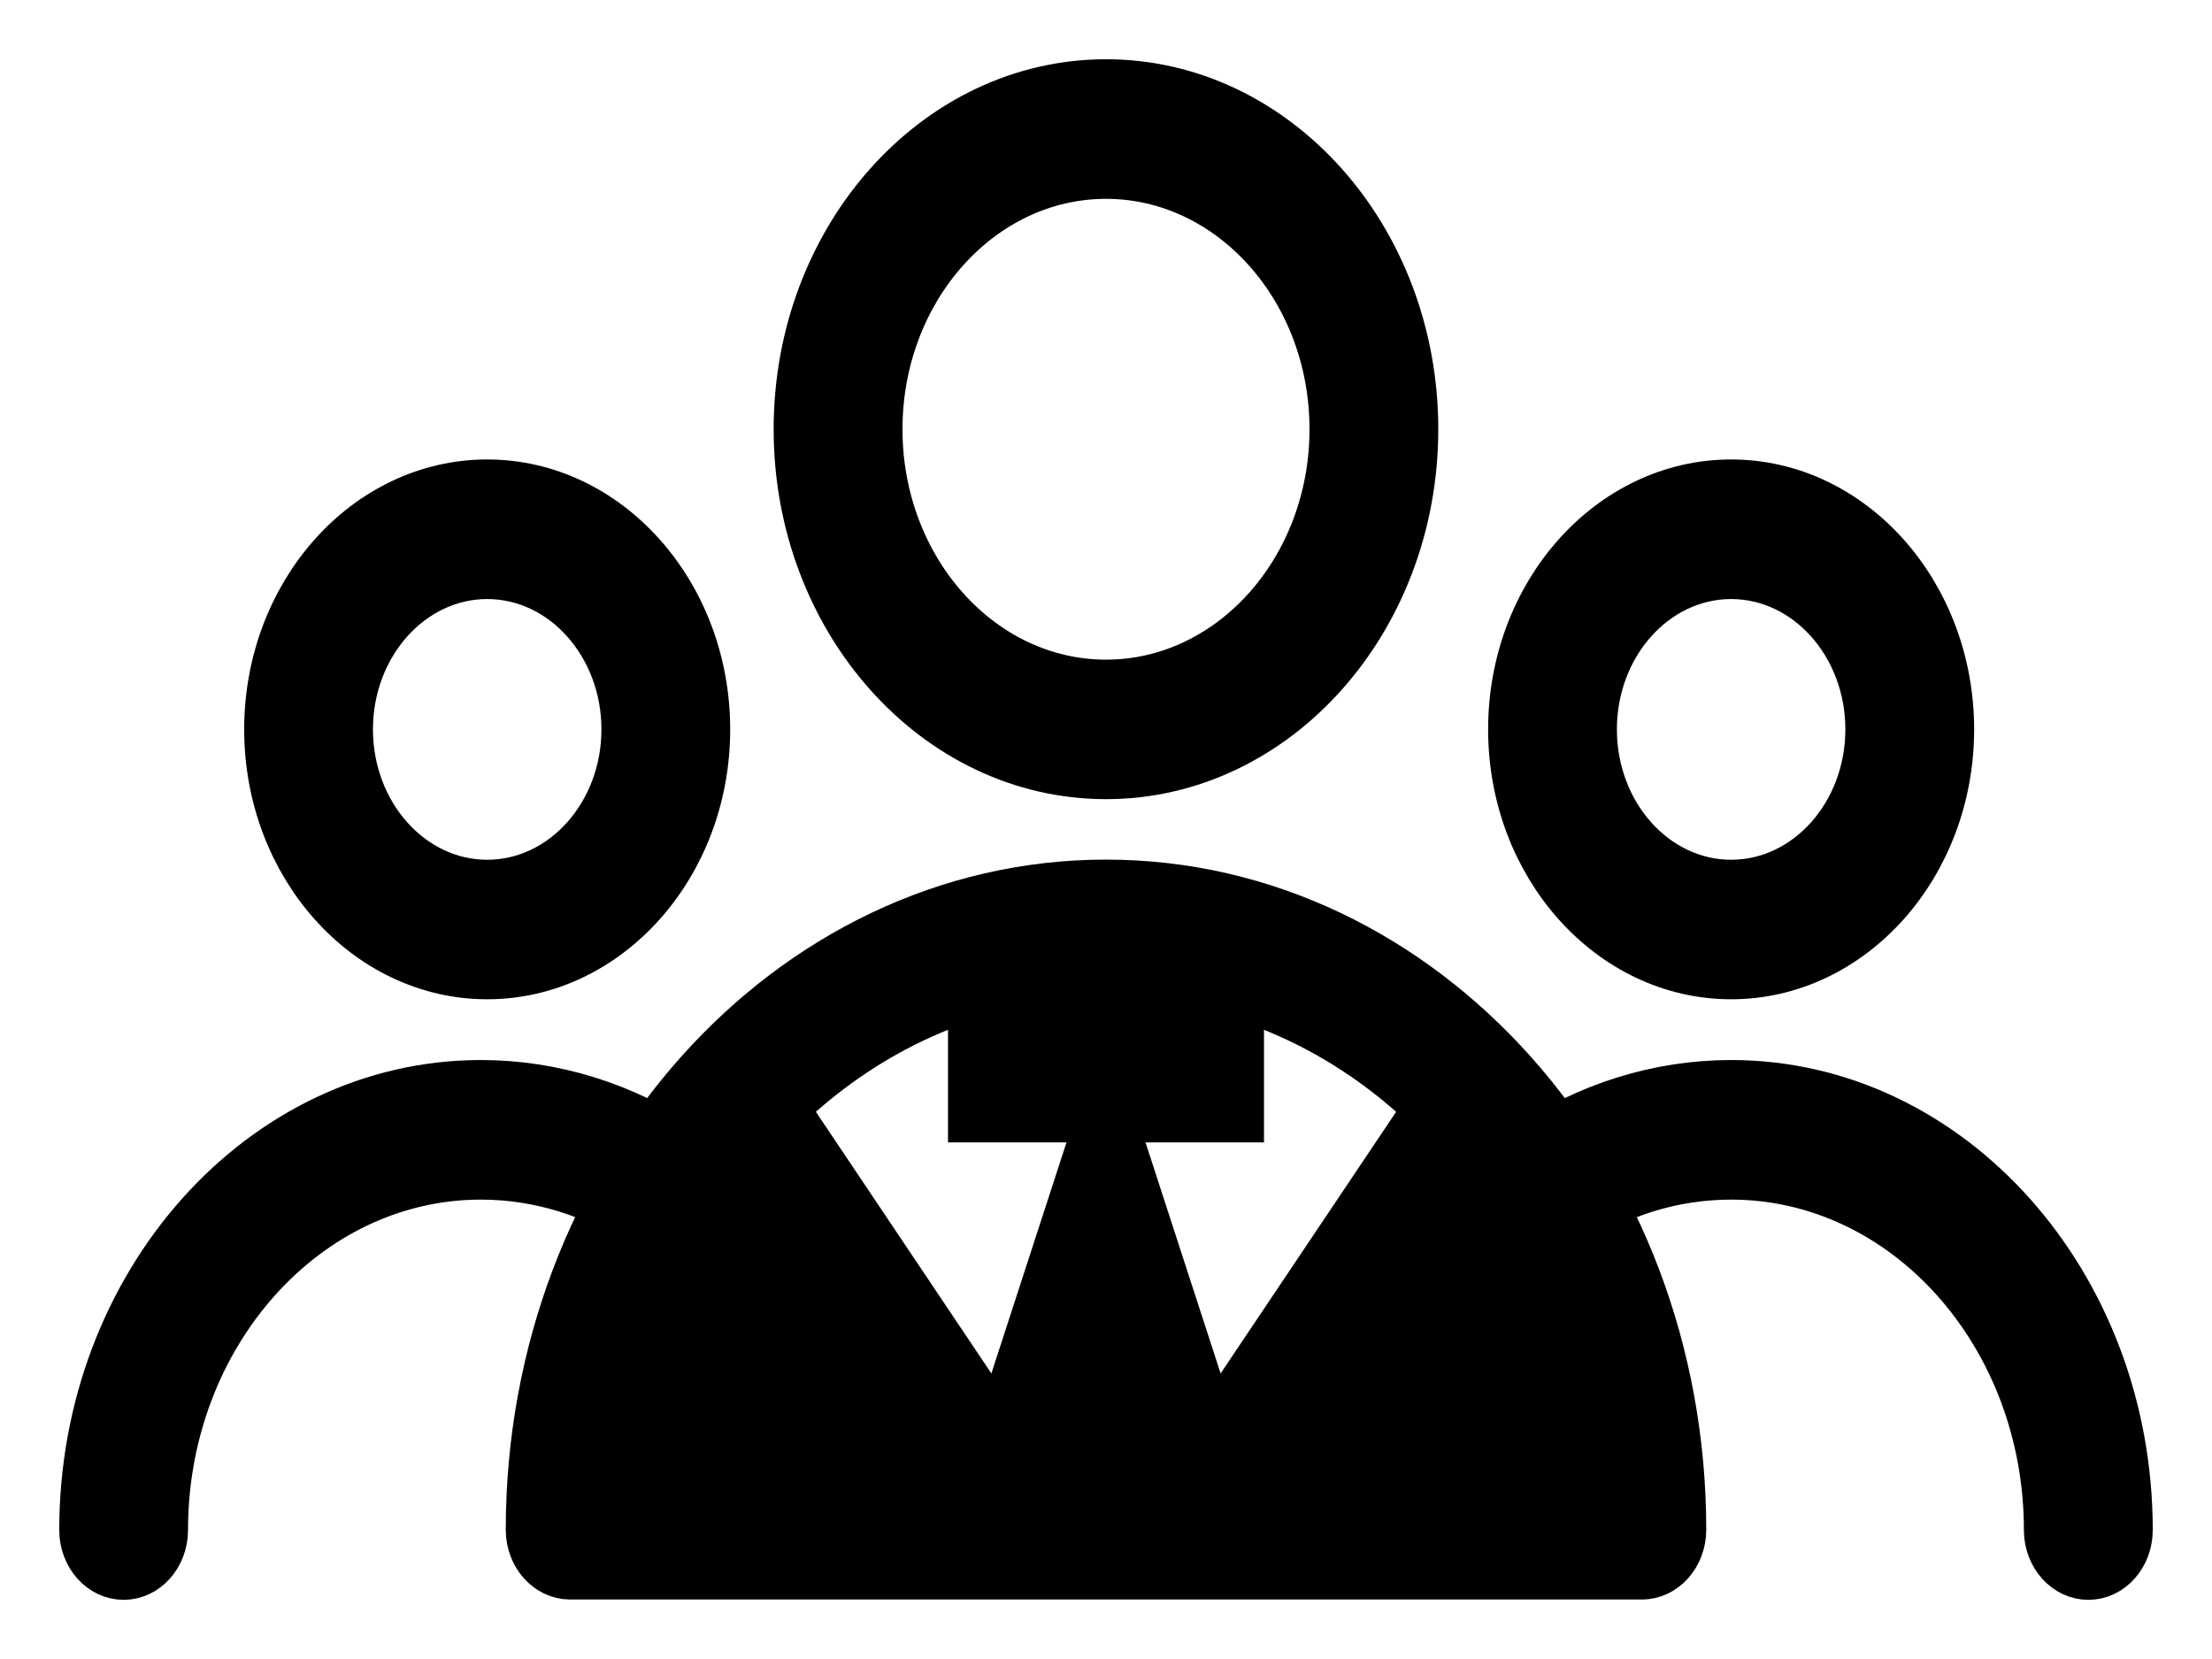 <svg width="28" height="21" viewBox="0 0 28 21" fill="none" xmlns="http://www.w3.org/2000/svg">
<path d="M14 11.131C9.948 11.131 6.652 14.824 6.652 19.364C6.652 19.713 6.905 19.997 7.217 19.997C7.529 19.997 7.783 19.713 7.783 19.364C7.783 17.228 8.645 15.313 10 14.034C11.082 13.013 12.478 12.398 14 12.398C15.522 12.398 16.918 13.013 18 14.034C19.355 15.313 20.217 17.228 20.217 19.364C20.217 19.713 20.471 19.997 20.782 19.997C21.095 19.997 21.348 19.713 21.348 19.364C21.348 14.824 18.051 11.131 14 11.131Z" fill="black"/>
<path d="M7.783 19.364C7.783 19.713 7.529 19.997 7.217 19.997H14L10 14.034C8.645 15.313 7.783 17.228 7.783 19.364Z" fill="black"/>
<path d="M20.782 19.997C20.471 19.997 20.217 19.713 20.217 19.364C20.217 17.228 19.355 15.313 18 14.034L14 19.997H20.782Z" fill="black"/>
<path d="M7.217 19.997C6.905 19.997 6.652 19.713 6.652 19.364C6.652 14.824 9.948 11.131 14 11.131C18.051 11.131 21.348 14.824 21.348 19.364C21.348 19.713 21.095 19.997 20.782 19.997M7.217 19.997C7.529 19.997 7.783 19.713 7.783 19.364C7.783 17.228 8.645 15.313 10 14.034M7.217 19.997H14M20.782 19.997C20.471 19.997 20.217 19.713 20.217 19.364C20.217 17.228 19.355 15.313 18 14.034M20.782 19.997H14M10 14.034C11.082 13.013 12.478 12.398 14 12.398C15.522 12.398 16.918 13.013 18 14.034M10 14.034L14 19.997M14 19.997L18 14.034" stroke="black" stroke-width="0.5"/>
<path d="M13.812 13.961H13.5H12.5V12.5H15.5V13.961L14.5 13.961H14.188H13.812ZM14.137 14.961L14.954 17.474L14 19.039L13.046 17.474L13.863 14.961H14.137Z" fill="black" stroke="black"/>
<path d="M8.721 14.49C7.928 13.953 7.017 13.668 6.087 13.668C3.282 13.668 1 16.225 1 19.368C1 19.717 1.253 20.001 1.565 20.001C1.877 20.001 2.13 19.717 2.13 19.368C2.13 16.923 3.905 14.935 6.087 14.935C6.812 14.935 7.519 15.155 8.134 15.573C8.4 15.754 8.748 15.659 8.911 15.36C9.074 15.061 8.988 14.672 8.721 14.49Z" fill="black" stroke="black" stroke-width="0.5"/>
<path d="M21.913 13.668C20.983 13.668 20.072 13.953 19.278 14.491C19.012 14.674 18.926 15.062 19.088 15.361C19.252 15.66 19.598 15.755 19.865 15.574C20.481 15.155 21.188 14.935 21.913 14.935C24.095 14.935 25.869 16.923 25.869 19.368C25.869 19.717 26.123 20.001 26.435 20.001C26.747 20.001 27 19.717 27 19.368C27 16.225 24.718 13.668 21.913 13.668Z" fill="black" stroke="black" stroke-width="0.5"/>
<path d="M6.167 6.066C4.608 6.066 3.341 7.488 3.341 9.233C3.341 10.978 4.609 12.399 6.167 12.399C7.725 12.399 8.993 10.978 8.993 9.233C8.993 7.488 7.726 6.066 6.167 6.066ZM6.167 11.133C5.232 11.133 4.471 10.28 4.471 9.233C4.471 8.185 5.232 7.333 6.167 7.333C7.102 7.333 7.863 8.185 7.863 9.233C7.863 10.28 7.102 11.133 6.167 11.133Z" fill="black" stroke="black" stroke-width="0.5"/>
<path d="M21.913 6.066C20.355 6.066 19.087 7.488 19.087 9.233C19.087 10.978 20.355 12.399 21.913 12.399C23.471 12.399 24.739 10.978 24.739 9.233C24.739 7.488 23.471 6.066 21.913 6.066ZM21.913 11.133C20.978 11.133 20.217 10.28 20.217 9.233C20.217 8.185 20.978 7.333 21.913 7.333C22.848 7.333 23.609 8.185 23.609 9.233C23.609 10.28 22.848 11.133 21.913 11.133Z" fill="black" stroke="black" stroke-width="0.5"/>
<path d="M14 1C11.818 1 10.043 2.989 10.043 5.433C10.043 7.878 11.818 9.866 14 9.866C16.182 9.866 17.956 7.878 17.956 5.433C17.956 2.989 16.182 1 14 1ZM14 8.6C12.442 8.6 11.174 7.179 11.174 5.433C11.174 3.688 12.442 2.267 14 2.267C15.558 2.267 16.826 3.688 16.826 5.433C16.826 7.179 15.558 8.6 14 8.6Z" fill="black" stroke="black" stroke-width="0.5"/>
</svg>
